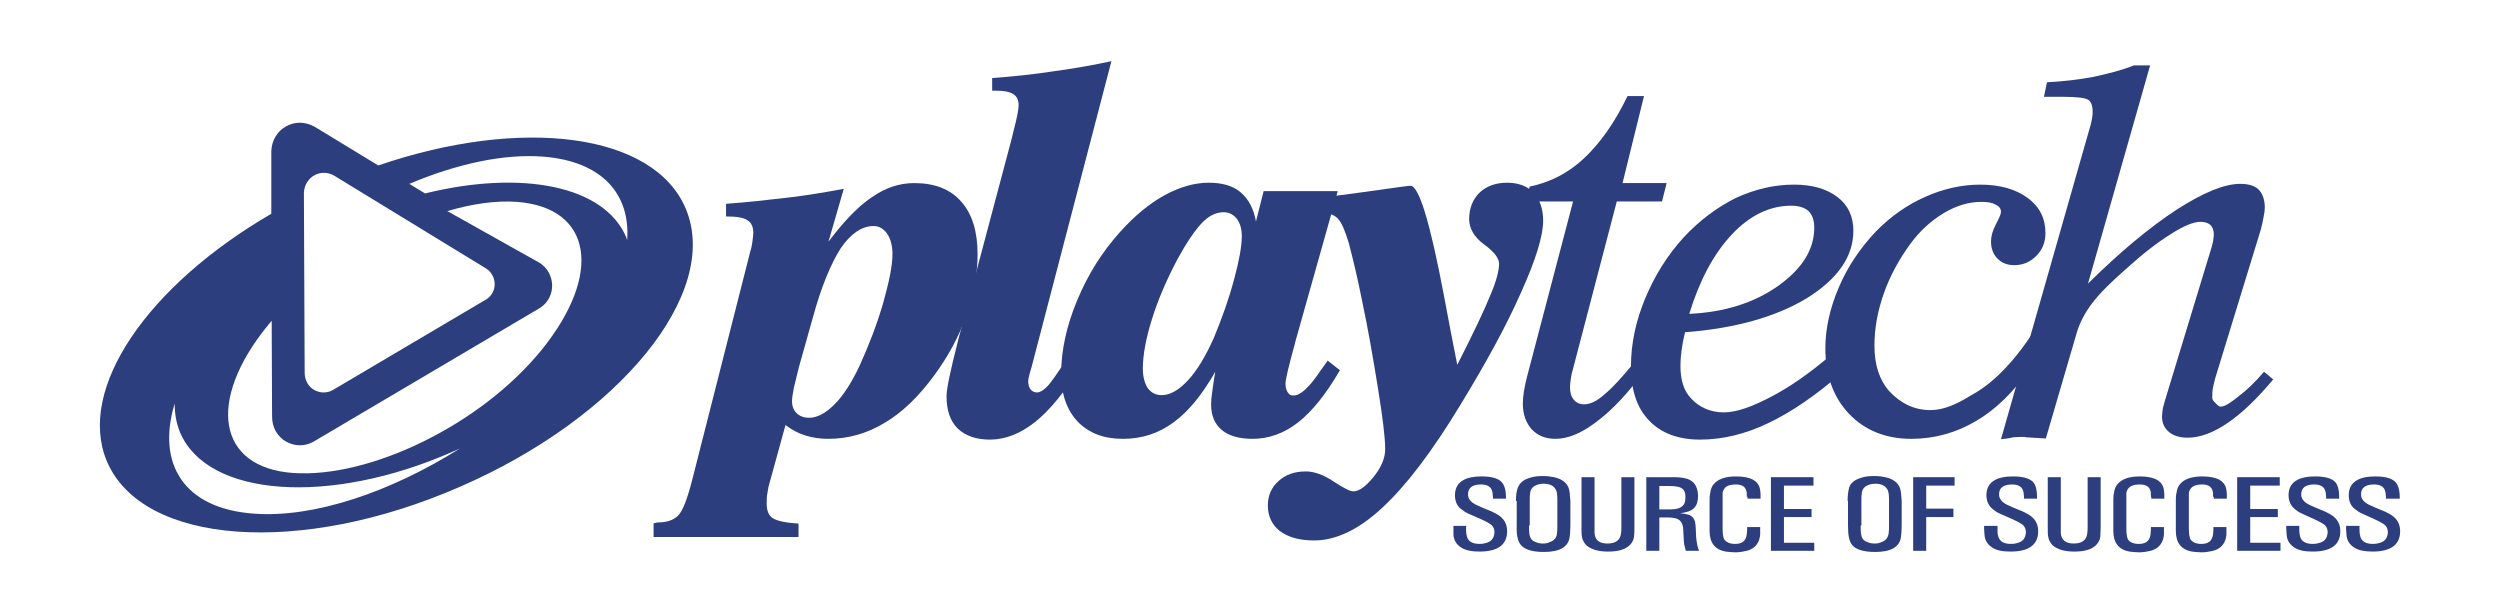 <?xml version="1.0" encoding="UTF-8" standalone="no"?>
<!-- Generator: Adobe Illustrator 19.2.1, SVG Export Plug-In . SVG Version: 6.00 Build 0)  -->

<svg
   xmlns:dc="http://purl.org/dc/elements/1.1/"
   xmlns:cc="http://creativecommons.org/ns#"
   xmlns:rdf="http://www.w3.org/1999/02/22-rdf-syntax-ns#"
   xmlns:svg="http://www.w3.org/2000/svg"
   xmlns="http://www.w3.org/2000/svg"
   xmlns:sodipodi="http://sodipodi.sourceforge.net/DTD/sodipodi-0.dtd"
   xmlns:inkscape="http://www.inkscape.org/namespaces/inkscape"
   version="1.1"
   id="layer"
   x="0px"
   y="0px"
   viewBox="0 0 652 160"
   xml:space="preserve"
   sodipodi:docname="Playtech.svg"
   width="652"
   height="160"
   inkscape:version="0.92.4 (5da689c313, 2019-01-14)"><defs
   id="defs65" /><sodipodi:namedview
   pagecolor="#ffffff"
   bordercolor="#666666"
   borderopacity="1"
   objecttolerance="10"
   gridtolerance="10"
   guidetolerance="10"
   inkscape:pageopacity="0"
   inkscape:pageshadow="2"
   inkscape:window-width="1920"
   inkscape:window-height="1053"
   id="namedview63"
   showgrid="false"
   inkscape:zoom="0.36196319"
   inkscape:cx="326"
   inkscape:cy="326"
   inkscape:window-x="0"
   inkscape:window-y="27"
   inkscape:window-maximized="1"
   inkscape:current-layer="layer" />
<style
   type="text/css"
   id="style2">
	.st0{fill:#2C3E7E;}
</style>
<g
   id="g60"
   transform="translate(-1.744,-246.45)">
	<g
   id="g32">
		<path
   class="st0"
   d="m 180.6,300.9 c -8.3,-19.8 -42.8,-24.1 -80.2,-11.3 L 83.8,279.5 c -5.2,-2.9 -11.1,0.6 -11.3,6.4 v 16.3 c -32.2,18.7 -50.8,45.6 -42.9,64.5 9.2,21.9 50.5,24.9 92.1,6.7 41.7,-18.1 68.1,-50.6 58.9,-72.5 m -91.8,-8.7 39.6,24.2 c 2.9,1.7 3.3,6.1 0.2,8.1 l -40.1,23.7 c -3.1,1.7 -7.3,-0.3 -7.3,-4.6 l -0.2,-47 c 0.3,-4 4.3,-6.3 7.8,-4.4 m -20.9,88.2 c -18.1,-1.3 -25.4,-12.9 -20.6,-28.7 0,2.6 0.4,5.1 1.4,7.5 7.1,16.9 38.9,19.2 71,5.1 0.7,-0.3 1.3,-0.6 2,-0.9 -18.1,11.4 -38.2,18.2 -53.8,17 M 143,337.7 c -16.1,19.8 -45.1,33.5 -64.8,32.1 -19.7,-1.4 -22.7,-18.7 -6.6,-38.5 0.3,-0.4 0.7,-0.8 1,-1.2 l 0.1,24.8 c -0.1,6.3 6.2,9.3 10.7,6.8 l 59.1,-34.9 c 4.6,-2.9 4.1,-9.4 -0.2,-11.9 l -23.9,-13.4 c 6.5,-1.9 12.7,-2.8 18.2,-2.4 19.5,1.5 22.5,18.7 6.4,38.6 m 22.3,-28.6 c -0.1,-0.2 -0.1,-0.4 -0.2,-0.7 -5.7,-13.6 -27.4,-17.7 -52.5,-11.5 l -4.1,-2.5 c 12.3,-5.2 24.6,-7.9 34.9,-7.1 15.3,1.2 22.8,9.7 21.9,21.8"
   id="path4"
   inkscape:connector-curvature="0"
   style="fill:#2c3e7e" />
		<path
   class="st0"
   d="m 191.1,299.6 c 5.6,-0.4 10.9,-1 16,-1.6 5.1,-0.6 9.9,-1.4 14.7,-2.3 l -4,13.8 c 4,-5.3 7.7,-9.2 11.3,-11.6 3.6,-2.5 7.2,-3.7 11.1,-3.7 5.3,0 9.4,1.6 12.2,4.8 2.9,3.2 4.3,7.9 4.3,13.8 0,5 -1,10.4 -2.9,15.9 -2,5.6 -4.8,10.7 -8.3,15.5 -4.1,5.6 -8.4,9.8 -13,12.5 -4.6,2.8 -9.5,4.2 -14.8,4.2 -2.1,0 -4.1,-0.3 -6,-0.9 -1.9,-0.6 -3.5,-1.5 -5.1,-2.7 l -4.1,14.9 c -0.3,0.9 -0.5,1.9 -0.6,2.8 -0.2,0.9 -0.2,1.8 -0.2,2.8 0,1.8 0.5,3.1 1.6,3.8 1.1,0.7 3.3,1.2 6.7,1.4 v 3.5 h -37.8 v -3.6 c 0.1,0 0.3,0 0.6,-0.1 0.2,-0.1 0.4,-0.1 0.5,-0.1 2.4,0 4.1,-0.6 5.3,-1.8 1.2,-1.2 2.4,-4.3 3.7,-9.4 l 15.1,-59.4 c 0.3,-0.9 0.5,-1.9 0.6,-2.8 0.1,-0.9 0.2,-1.6 0.2,-2.1 0,-1.6 -0.5,-2.7 -1.5,-3.3 -1,-0.7 -2.9,-1 -5.6,-1 z m 22.6,29.8 -3.6,12.8 c -0.5,2 -0.9,3.7 -1.3,5.3 -0.3,1.6 -0.5,2.8 -0.5,3.5 0,1.4 0.4,2.4 1.2,3.2 0.8,0.8 1.9,1.2 3.3,1.2 2.1,0 4.3,-1.2 6.6,-3.5 2.3,-2.3 4.4,-5.6 6.5,-10 2.5,-5.5 4.6,-11 6.2,-16.5 1.5,-5.4 2.4,-9.6 2.4,-12.7 0,-2.2 -0.5,-4 -1.4,-5.3 -0.9,-1.3 -2.1,-2 -3.5,-2 -3.1,0 -6,2 -8.6,5.8 -2.6,4.1 -5.1,10.1 -7.3,18.2"
   id="path6"
   inkscape:connector-curvature="0"
   style="fill:#2c3e7e" />
		<path
   class="st0"
   d="m 260.5,266.8 c 5.7,-0.4 11.1,-1 16.3,-1.8 5.2,-0.7 10.2,-1.6 14.8,-2.6 l -20.8,79.7 c -0.1,0.4 -0.3,1 -0.5,1.7 -0.3,1 -0.4,1.7 -0.4,2 0,0.9 0.2,1.7 0.6,2.2 0.4,0.5 1,0.8 1.7,0.8 0.7,0 1.6,-0.5 2.6,-1.5 1,-1 2.8,-3.6 5.6,-7.9 l 3.3,2.4 c -4.2,6.8 -8.2,11.7 -12,14.7 -3.8,3 -7.7,4.6 -11.8,4.6 -3.6,0 -6.4,-1 -8.4,-2.9 -2,-2 -2.9,-4.8 -2.9,-8.5 0,-1.8 1,-6.6 3,-14.4 l 0.2,-0.8 13.8,-51.9 c 0.1,-0.5 0.3,-1.2 0.5,-2.1 0.9,-3.4 1.3,-5.6 1.3,-6.6 0,-1.3 -0.4,-2.3 -1.4,-2.9 -0.9,-0.6 -2.4,-0.9 -4.3,-0.9 h -1.2 z"
   id="path8"
   inkscape:connector-curvature="0"
   style="fill:#2c3e7e" />
		<path
   class="st0"
   d="m 350.6,296.4 -11.1,39.4 v 0.1 c -1.7,6.1 -2.5,9.6 -2.5,10.6 0,0.9 0.2,1.7 0.6,2.3 0.4,0.6 0.8,0.8 1.5,0.8 1.8,0 4.1,-2.1 6.9,-6.3 0.9,-1.2 1.5,-2.1 2,-2.8 l 3.2,2.5 c -3.6,6.2 -7.2,10.7 -10.9,13.6 -3.7,2.9 -7.7,4.3 -11.9,4.3 -3.5,0 -6.2,-0.8 -8,-2.3 -1.9,-1.6 -2.8,-3.8 -2.8,-6.7 0,-0.9 0.1,-2 0.3,-3.3 0.2,-1.3 0.4,-3.1 0.8,-5.2 -3.4,5.9 -7,10.4 -10.9,13.2 -3.9,2.9 -8.3,4.3 -13.2,4.3 -5,0 -8.9,-1.5 -11.8,-4.5 -2.9,-3.1 -4.3,-7.2 -4.3,-12.5 0,-6.1 1.4,-12.5 4.2,-19.2 2.8,-6.7 6.5,-12.6 11.2,-17.8 3.7,-4.1 7.5,-7.3 11.5,-9.5 4,-2.2 7.9,-3.3 11.6,-3.3 3.5,0 6.3,0.8 8.3,2.5 2,1.7 3.4,4.2 4,7.6 l 2,-7.9 h 19.3 z m -25,11.7 c 0,-1.9 -0.4,-3.4 -1.3,-4.6 -0.9,-1.1 -2,-1.7 -3.4,-1.7 -2,0 -3.9,0.9 -5.7,2.8 -1.8,1.9 -4,5.1 -6.4,9.5 -2.8,5.3 -5,10.4 -6.6,15.5 -1.6,5.1 -2.4,9.4 -2.4,13 0,2.2 0.5,3.9 1.3,5.1 0.9,1.2 2.1,1.8 3.6,1.8 2.2,0 4.5,-1.3 6.9,-3.9 2.4,-2.6 4.6,-6.3 6.7,-11 2.2,-5.3 4,-10.4 5.3,-15.3 1.3,-4.8 2,-8.6 2,-11.2"
   id="path10"
   inkscape:connector-curvature="0"
   style="fill:#2c3e7e" />
		<path
   class="st0"
   d="m 344.2,301.8 v -3.6 c 5.4,-0.6 10.9,-1.3 16.4,-2.1 5.5,-0.8 8.5,-1.2 9,-1.2 2.2,0 5.1,9.5 8.7,28.5 1.4,7.6 2.6,13.7 3.5,18.2 4.2,-8.3 7.1,-14.3 8.6,-18.1 1.6,-3.7 2.3,-6.5 2.3,-8.3 0,-1.4 -1.3,-3.1 -3.9,-5 -2.6,-1.9 -3.9,-4.2 -3.9,-6.6 0,-2.8 0.9,-5.1 2.7,-6.9 1.8,-1.7 4.2,-2.6 7.2,-2.6 2.9,0 5.3,0.9 6.9,2.6 1.6,1.7 2.5,4.2 2.5,7.3 0,3.9 -1.9,10.2 -5.8,18.8 -3.8,8.6 -9.1,18.3 -15.7,29.1 -7.5,12.4 -14.3,21.3 -20.5,27 -6.1,5.7 -12.1,8.5 -17.7,8.5 -3.8,0 -6.7,-0.8 -8.9,-2.4 -2.1,-1.6 -3.2,-3.9 -3.2,-6.7 0,-2.6 0.9,-4.7 2.8,-6.4 1.9,-1.7 4.2,-2.5 7.1,-2.5 2.2,0 4.7,0.9 7.2,2.6 2.6,1.7 4.3,2.6 5.2,2.6 1.5,0 3.3,-1.3 5.3,-3.8 2,-2.5 3,-4.9 3,-7.2 0,-1.7 -0.2,-3.8 -0.5,-6.4 -0.3,-2.6 -0.8,-5.8 -1.4,-9.6 -1.3,-8.1 -2.6,-15.5 -4,-22.1 -1.3,-6.6 -2.6,-11.9 -3.6,-15.7 -1,-3.3 -1.9,-5.4 -2.9,-6.4 -1,-1 -2.5,-1.5 -4.8,-1.5 h -0.2 c -0.5,-0.1 -1,-0.1 -1.4,-0.1"
   id="path12"
   inkscape:connector-curvature="0"
   style="fill:#2c3e7e" />
		<path
   class="st0"
   d="m 430.6,343.2 c -4.2,5.7 -8.3,10.1 -12.3,13.1 -4,3.1 -7.6,4.6 -10.9,4.6 -2.7,0 -4.7,-0.9 -6.2,-2.5 -1.5,-1.7 -2.3,-3.9 -2.3,-6.7 0,-1 0.1,-2.1 0.3,-3.3 0.2,-1.2 0.5,-2.6 0.9,-4.1 L 412,299 h -12.5 l 1.2,-3.9 c 5.4,-1.1 10.2,-3.6 14.3,-7.5 4.1,-3.9 7.9,-9.2 11.2,-16.1 h 4.3 l -5.6,22.7 h 11.5 l -1.2,4.8 H 423.4 L 412,342.6 c -0.3,1 -0.5,1.9 -0.6,2.7 -0.1,0.8 -0.2,1.5 -0.2,2.1 0,1.4 0.3,2.5 1,3.3 0.6,0.8 1.6,1.2 2.7,1.2 1.5,0 3.3,-0.8 5.3,-2.6 2.1,-1.7 4.7,-4.6 7.9,-8.5 z"
   id="path14"
   inkscape:connector-curvature="0"
   style="fill:#2c3e7e" />
		<path
   class="st0"
   d="m 441.2,333.1 c -0.4,1.6 -0.7,3.2 -0.9,4.7 -0.2,1.5 -0.3,2.8 -0.3,4 0,3.8 0.9,6.7 2.9,8.7 1.9,2 4.7,3.5 8.4,3.5 3.6,0 7.8,-1.7 12.4,-4.1 4.6,-2.4 9.9,-6 15.6,-10.9 l 3,4.5 c -6.9,6 -13.3,10.4 -19.4,13.3 -6,2.9 -12,4.3 -17.8,4.3 -5.7,0 -10.2,-1.7 -13.3,-5 -3.2,-3.3 -4.7,-8 -4.7,-14.1 0,-5.8 1.2,-11.7 3.7,-17.7 2.5,-6 5.8,-11.3 10.1,-16 4.1,-4.4 8.7,-7.8 13.5,-10.2 5,-2.3 10,-3.5 15.2,-3.5 4.8,0 8.5,1.1 11.3,3.2 2.8,2.1 4.2,5.1 4.2,8.8 0,6.8 -4.1,12.6 -12.1,17.6 -8.1,4.9 -18.7,7.9 -31.8,8.9 m 1.1,-4.8 c 9.2,-0.4 17,-2.9 23.2,-7.3 6.3,-4.5 9.4,-9.5 9.4,-15.2 0,-1.9 -0.5,-3.3 -1.5,-4.3 -1,-0.9 -2.5,-1.4 -4.5,-1.4 -5.6,0 -10.8,2.5 -15.5,7.5 -4.7,5 -8.4,11.9 -11.1,20.7"
   id="path16"
   inkscape:connector-curvature="0"
   style="fill:#2c3e7e" />
		<path
   class="st0"
   d="m 531.4,334 -0.2,8.5 c -4.3,6.2 -9,10.8 -14.2,13.8 -5.1,3 -10.7,4.6 -16.8,4.6 -6.6,0 -12.1,-2.2 -16.2,-6.5 -4.1,-4.3 -6.2,-10 -6.2,-17.1 0,-5.2 1.2,-10.5 3.5,-15.9 2.3,-5.4 5.6,-10.3 9.7,-14.6 3.8,-3.9 8.1,-6.9 12.8,-9 4.7,-2.1 9.5,-3.2 14.4,-3.2 5.2,0 9.3,1.2 12.4,3.5 3.1,2.3 4.6,5.3 4.6,9.2 0,2.3 -0.8,4.3 -2.4,5.9 -1.6,1.6 -3.5,2.4 -5.7,2.4 -1.8,0 -3.2,-0.5 -4.4,-1.7 -1.1,-1.1 -1.7,-2.6 -1.7,-4.5 0,-1.3 0.4,-2.8 1.3,-4.5 0.9,-1.7 1.3,-2.7 1.3,-3.2 0,-0.8 -0.4,-1.4 -1.4,-1.9 -0.9,-0.5 -2.1,-0.7 -3.7,-0.7 -3.2,0 -6.4,0.9 -9.8,2.9 -3.3,2 -6.2,4.6 -8.7,8 -3,4.1 -5.4,8.5 -7,13.1 -1.6,4.6 -2.4,9.1 -2.4,13.5 0,5 1.3,9 3.9,11.9 2.7,2.9 6.2,4.9 10.7,4.9 3.5,0 7,-1.6 10.5,-3.8 3.8,-2 9.5,-6.3 15.7,-15.6"
   id="path18"
   inkscape:connector-curvature="0"
   style="fill:#2c3e7e" />
		<path
   class="st0"
   d="m 523.6,361 23.5,-82.4 c 0.1,-0.5 0.2,-1 0.3,-1.6 0.1,-0.5 0.1,-1 0.1,-1.5 0,-1.5 -0.4,-2.5 -1.1,-3 -0.7,-0.5 -2.9,-0.8 -6.3,-0.8 h -5.3 l 0.8,-3.8 c 4.3,-0.2 8.3,-0.7 12.1,-1.4 3.7,-0.8 7.3,-1.7 10.6,-3 h 4.2 l -16.2,56.9 c 8.3,-8.2 16,-14.6 23,-19.2 7,-4.5 12.5,-6.8 16.7,-6.8 2.2,0 3.8,0.5 4.8,1.5 1,1 1.6,2.6 1.6,4.7 0,0.7 -0.1,1.4 -0.3,2.4 -0.2,1 -0.4,2.1 -0.7,3.2 L 579.5,345 c -0.2,0.7 -0.4,1.6 -0.6,2.5 -0.2,0.9 -0.2,1.8 -0.2,2.6 0,0.5 0.2,0.9 0.7,1.3 0.4,0.4 0.9,1.1 1.5,1.1 1.2,0 2.8,-1.2 4.8,-2.8 2,-1.5 4.2,-3.6 6.5,-6.3 l 2.4,2 c -4.1,4.9 -8,8.7 -11.8,11.3 -3.8,2.6 -7.3,3.9 -10.5,3.9 -2.1,0 -3.7,-0.5 -4.9,-1.5 -1.2,-1 -1.8,-2.3 -1.8,-4 0,-0.6 0.1,-1.3 0.2,-2 0.1,-0.7 0.4,-1.4 0.6,-2.3 l 12.2,-40.1 c 0.2,-0.9 0.4,-1.5 0.4,-2 0.1,-0.4 0.1,-0.9 0.1,-1.2 0,-1 -0.3,-1.8 -0.9,-2.4 -0.6,-0.5 -1.4,-0.8 -2.6,-0.8 -1.7,0 -4.3,1 -7.7,3.2 -3.4,2.1 -7.3,5.1 -11.7,9.1 -4,3.5 -6.9,6.4 -8.8,8.9 -1.9,2.5 -3.2,5 -4,7.6 l -8.1,27.7 c -0.9,-0.1 -4.2,-0.2 -5.1,-0.3 -0.9,-0.1 0.4,-0.1 -0.5,-0.1 -1,0 -2,0 -2.9,0.1 -1.3,0.3 -2.3,0.4 -3.2,0.5"
   id="path20"
   inkscape:connector-curvature="0"
   style="fill:#2c3e7e" />
		<path
   class="st0"
   d="m 384.1,383.7 v 1.1 c 0,0.6 0.1,1.1 0.2,1.5 0.3,1.3 1.4,2 3.3,2 0.7,0 1.3,-0.1 1.9,-0.3 1.3,-0.4 1.9,-1.3 2,-2.7 0,-1 -0.4,-1.8 -1.3,-2.3 -0.6,-0.4 -1.3,-0.7 -2.1,-1.1 l -2.5,-1.1 c -1,-0.4 -1.8,-0.8 -2.4,-1.3 -1.4,-0.9 -2,-2.2 -2,-3.9 0,-1.9 0.8,-3.2 2.3,-4 1.1,-0.6 2.6,-0.9 4.6,-0.9 2.4,0 4.1,0.4 5.1,1.3 0.8,0.7 1.3,2.1 1.3,4.1 v 0.4 h -3.4 V 376 l -0.1,-1 c -0.2,-1.5 -1.2,-2.2 -3,-2.2 -2.3,0 -3.4,0.9 -3.4,2.6 0,1.1 0.7,2 2.1,2.7 0.9,0.4 1.9,0.9 3,1.3 1.1,0.4 2,0.9 2.7,1.3 1.6,1 2.4,2.4 2.4,4.3 0,3.5 -2.4,5.3 -7.2,5.3 -2,0 -3.6,-0.3 -4.7,-1 -1.3,-0.8 -2,-1.9 -2.1,-3.4 v -1.5 -0.8 h 3.3 z"
   id="path22"
   inkscape:connector-curvature="0"
   style="fill:#2c3e7e" />
		<path
   class="st0"
   d="m 400.5,383.5 c 0,1.6 0.1,2.7 0.4,3.2 0.2,0.5 0.7,0.9 1.3,1.1 0.6,0.3 1.3,0.4 2,0.4 0.6,0 1.2,-0.1 1.8,-0.4 1.1,-0.4 1.7,-1.1 1.8,-2.2 0.1,-0.6 0.1,-1.3 0.1,-2.2 v -6.5 c 0,-1.4 -0.1,-2.4 -0.5,-2.9 -0.5,-0.9 -1.6,-1.4 -3.1,-1.4 -0.6,0 -1.2,0.1 -1.7,0.3 -1.1,0.4 -1.7,1.1 -1.8,2.2 -0.1,0.5 -0.1,1.1 -0.1,1.8 v 6.6 z m -3.4,-6.4 c 0,-1.6 0.2,-2.7 0.5,-3.5 0.5,-1.2 1.4,-2 3,-2.5 1.1,-0.4 2.3,-0.5 3.6,-0.5 1.3,0 2.5,0.2 3.6,0.5 1.5,0.5 2.5,1.3 3,2.5 0.3,0.7 0.4,1.9 0.5,3.5 v 6.5 c 0,1.2 -0.1,2.2 -0.2,3 -0.4,2.5 -2.6,3.8 -6.7,3.8 -3,0 -5,-0.6 -6,-1.8 -0.8,-0.9 -1.2,-2.6 -1.1,-5.1 v -6.4 z"
   id="path24"
   inkscape:connector-curvature="0"
   style="fill:#2c3e7e" />
		<path
   class="st0"
   d="m 414.2,370.9 h 3.4 v 12.8 1.7 c 0.1,1.9 1.2,2.8 3.4,2.8 2.1,0 3.3,-0.9 3.5,-2.6 0.1,-0.6 0.1,-1.2 0.1,-1.9 v -12.8 h 3.4 v 13 c 0,1.1 0,1.9 -0.1,2.5 -0.1,0.9 -0.5,1.6 -1.1,2.2 -1.2,1.2 -3.1,1.7 -5.7,1.7 -2.6,0 -4.5,-0.6 -5.7,-1.7 -0.6,-0.7 -1,-1.4 -1.1,-2.3 -0.1,-0.5 -0.1,-1.3 -0.1,-2.5 z"
   id="path26"
   inkscape:connector-curvature="0"
   style="fill:#2c3e7e" />
		<path
   class="st0"
   d="m 434.5,373.1 v 6.2 h 2.4 c 0.7,0 1.3,0 1.9,-0.1 1,-0.2 1.7,-0.6 2.1,-1.2 0.3,-0.4 0.4,-1.1 0.4,-2.1 0,-1.1 -0.4,-1.8 -1.1,-2.2 -0.5,-0.3 -1.6,-0.5 -3.1,-0.5 h -2.6 z m 2.2,-2.2 h 2 c 0.8,0 1.5,0.1 2.1,0.2 2.5,0.4 3.7,1.9 3.8,4.6 0,1.4 -0.3,2.5 -1,3.2 -0.6,0.7 -1.9,1.2 -3.7,1.4 v 0 c 1.1,0.1 2,0.3 2.5,0.5 0.7,0.3 1.2,0.9 1.4,1.7 0.1,0.5 0.2,1.1 0.2,1.8 l 0.1,2.3 c 0.1,0.9 0.2,1.5 0.3,2 0.1,0.4 0.2,0.9 0.5,1.5 h -3.5 l -0.3,-1.2 c -0.1,-0.3 -0.2,-0.8 -0.2,-1.3 l -0.1,-1.7 -0.1,-1.8 c -0.2,-1.4 -0.8,-2.2 -2.1,-2.5 -0.5,-0.1 -1.1,-0.2 -1.8,-0.2 h -2.3 v 8.7 h -3.4 v -19.2 z"
   id="path28"
   inkscape:connector-curvature="0"
   style="fill:#2c3e7e" />
		<path
   class="st0"
   d="m 457.3,376 v -0.9 c -0.1,-1.5 -1,-2.3 -2.8,-2.3 -1.6,0 -2.7,0.4 -3.1,1.2 -0.3,0.4 -0.4,0.8 -0.4,1.2 v 1.6 7.6 c 0,1.4 0.2,2.3 0.4,2.7 0.6,0.8 1.5,1.2 2.9,1.2 1.8,0 2.8,-0.8 3,-2.5 l 0.1,-1.2 v -0.7 h 3.4 v 0.7 1.2 c -0.1,1.4 -0.6,2.5 -1.5,3.3 -0.6,0.5 -1.2,0.8 -2,1 -0.9,0.2 -1.9,0.4 -2.9,0.4 -0.9,0 -1.8,-0.1 -2.6,-0.2 -2.8,-0.5 -4.2,-2.3 -4.2,-5.4 v -7.7 c 0,-0.8 0,-1.6 0.2,-2.3 0.1,-0.9 0.4,-1.6 0.9,-2.2 1.1,-1.3 3,-2 5.8,-2 3.9,0 6,1.2 6.3,3.6 0.1,0.5 0.1,1 0.1,1.5 v 0.7 h -3.4 V 376 Z"
   id="path30"
   inkscape:connector-curvature="0"
   style="fill:#2c3e7e" />
	</g>
	<polygon
   class="st0"
   points="467,388 474.9,388 474.9,390.1 463.6,390.1 463.6,370.9 474.7,370.9 474.7,373.1 467,373.1 467,379.2 474.2,379.2 474.2,381.3 467,381.3 "
   id="polygon34"
   style="fill:#2c3e7e" />
	<g
   id="g38">
		<path
   class="st0"
   d="m 487,383.5 c 0,1.6 0.1,2.7 0.4,3.2 0.2,0.5 0.7,0.9 1.3,1.1 0.6,0.3 1.3,0.4 2,0.4 0.6,0 1.2,-0.1 1.8,-0.4 1.1,-0.4 1.6,-1.1 1.8,-2.2 0.1,-0.6 0.1,-1.3 0.1,-2.2 v -6.5 c 0,-1.4 -0.1,-2.4 -0.5,-2.9 -0.5,-0.9 -1.6,-1.4 -3.1,-1.4 -0.6,0 -1.2,0.1 -1.7,0.3 -1.1,0.4 -1.7,1.1 -1.8,2.2 -0.1,0.5 -0.1,1.1 -0.1,1.8 v 6.6 z m -3.4,-6.4 c 0,-1.6 0.2,-2.7 0.4,-3.5 0.4,-1.2 1.4,-2 3,-2.5 1.1,-0.4 2.3,-0.5 3.6,-0.5 1.3,0 2.5,0.2 3.6,0.5 1.5,0.5 2.5,1.3 3,2.5 0.3,0.7 0.4,1.9 0.5,3.5 v 6.5 c 0,1.2 -0.1,2.2 -0.2,3 -0.4,2.5 -2.6,3.8 -6.7,3.8 -3,0 -5,-0.6 -6,-1.8 -0.8,-0.9 -1.1,-2.6 -1.1,-5.1 v -6.4 z"
   id="path36"
   inkscape:connector-curvature="0"
   style="fill:#2c3e7e" />
	</g>
	<polygon
   class="st0"
   points="500.7,390.1 500.7,370.9 511.5,370.9 511.5,373.1 504.1,373.1 504.1,379.1 511.2,379.1 511.2,381.3 504.1,381.3 504.1,390.1 "
   id="polygon40"
   style="fill:#2c3e7e" />
	<g
   id="g50">
		<path
   class="st0"
   d="m 522.7,383.7 v 1.1 c 0,0.6 0,1.1 0.2,1.5 0.3,1.3 1.4,2 3.3,2 0.7,0 1.3,-0.1 1.9,-0.3 1.3,-0.4 1.9,-1.3 2,-2.7 0,-1 -0.4,-1.8 -1.3,-2.3 -0.6,-0.4 -1.3,-0.7 -2.1,-1.1 l -2.5,-1.1 c -1,-0.4 -1.8,-0.8 -2.4,-1.3 -1.3,-0.9 -2,-2.2 -2,-3.9 0,-1.9 0.8,-3.2 2.3,-4 1.1,-0.6 2.6,-0.9 4.6,-0.9 2.4,0 4.1,0.4 5.1,1.3 0.8,0.7 1.2,2.1 1.2,4.1 v 0.4 h -3.4 V 376 l -0.1,-1 c -0.2,-1.5 -1.2,-2.2 -3,-2.2 -2.3,0 -3.4,0.9 -3.4,2.6 0,1.1 0.7,2 2.1,2.7 0.9,0.4 1.9,0.9 3,1.3 1.1,0.4 2,0.9 2.7,1.3 1.6,1 2.4,2.4 2.4,4.3 0,3.5 -2.4,5.3 -7.2,5.3 -2.1,0 -3.6,-0.3 -4.7,-1 -1.3,-0.8 -2,-1.9 -2.1,-3.4 l -0.1,-1.5 v -0.8 h 3.5 z"
   id="path42"
   inkscape:connector-curvature="0"
   style="fill:#2c3e7e" />
		<path
   class="st0"
   d="m 535.8,370.9 h 3.4 v 12.8 1.7 c 0.1,1.9 1.3,2.8 3.4,2.8 2.1,0 3.3,-0.9 3.5,-2.6 0.1,-0.6 0.1,-1.2 0.1,-1.9 v -12.8 h 3.4 v 13 c 0,1.1 -0.1,1.9 -0.1,2.5 -0.1,0.9 -0.5,1.6 -1.1,2.2 -1.2,1.2 -3.1,1.7 -5.7,1.7 -2.6,0 -4.5,-0.6 -5.7,-1.7 -0.6,-0.7 -1,-1.4 -1.1,-2.3 -0.1,-0.5 -0.1,-1.3 -0.1,-2.5 z"
   id="path44"
   inkscape:connector-curvature="0"
   style="fill:#2c3e7e" />
		<path
   class="st0"
   d="m 562.7,376 v -0.9 c -0.1,-1.5 -1,-2.3 -2.9,-2.3 -1.6,0 -2.6,0.4 -3.1,1.2 -0.3,0.4 -0.4,0.8 -0.4,1.2 v 1.6 7.6 c 0,1.4 0.2,2.3 0.4,2.7 0.5,0.8 1.5,1.2 2.9,1.2 1.8,0 2.8,-0.8 3,-2.5 l 0.1,-1.2 v -0.7 h 3.4 v 0.7 1.2 c -0.1,1.4 -0.6,2.5 -1.5,3.3 -0.6,0.5 -1.2,0.8 -2,1 -0.9,0.2 -1.9,0.4 -2.9,0.4 -0.9,0 -1.8,-0.1 -2.6,-0.2 -2.8,-0.5 -4.2,-2.3 -4.2,-5.4 v -7.7 c 0,-0.8 0,-1.6 0.2,-2.3 0.1,-0.9 0.4,-1.6 0.9,-2.2 1.1,-1.3 3,-2 5.8,-2 3.9,0 6,1.2 6.3,3.6 0.1,0.5 0.1,1 0.1,1.5 v 0.7 h -3.4 V 376 Z"
   id="path46"
   inkscape:connector-curvature="0"
   style="fill:#2c3e7e" />
		<path
   class="st0"
   d="m 578.9,376 v -0.9 c -0.1,-1.5 -1,-2.3 -2.8,-2.3 -1.6,0 -2.6,0.4 -3.1,1.2 -0.3,0.4 -0.4,0.8 -0.4,1.2 v 1.6 7.6 c 0,1.4 0.2,2.3 0.4,2.7 0.6,0.8 1.5,1.2 2.9,1.2 1.8,0 2.8,-0.8 3,-2.5 l 0.1,-1.2 v -0.7 h 3.4 v 0.7 1.2 c -0.1,1.4 -0.6,2.5 -1.5,3.3 -0.6,0.5 -1.2,0.8 -2,1 -0.9,0.2 -1.9,0.4 -2.9,0.4 -0.9,0 -1.8,-0.1 -2.6,-0.2 -2.8,-0.5 -4.2,-2.3 -4.2,-5.4 v -7.7 c 0,-0.8 0,-1.6 0.2,-2.3 0.1,-0.9 0.4,-1.6 0.9,-2.2 1.1,-1.3 3,-2 5.8,-2 3.9,0 6,1.2 6.3,3.6 0.1,0.5 0.1,1 0.1,1.5 v 0.7 h -3.4 V 376 Z"
   id="path48"
   inkscape:connector-curvature="0"
   style="fill:#2c3e7e" />
	</g>
	<polygon
   class="st0"
   points="588.6,388 596.5,388 596.5,390.1 585.2,390.1 585.2,370.9 596.3,370.9 596.3,373.1 588.6,373.1 588.6,379.2 595.8,379.2 595.8,381.3 588.6,381.3 "
   id="polygon52"
   style="fill:#2c3e7e" />
	<g
   id="g58">
		<path
   class="st0"
   d="m 601.4,383.7 v 1.1 c 0,0.6 0.1,1.1 0.2,1.5 0.3,1.3 1.4,2 3.3,2 0.7,0 1.3,-0.1 1.9,-0.3 1.3,-0.4 1.9,-1.3 2,-2.7 0,-1 -0.4,-1.8 -1.3,-2.3 -0.6,-0.4 -1.3,-0.7 -2.1,-1.1 l -2.4,-1.1 c -1,-0.4 -1.8,-0.8 -2.4,-1.3 -1.3,-0.9 -2,-2.2 -2,-3.9 0,-1.9 0.8,-3.2 2.3,-4 1.1,-0.6 2.6,-0.9 4.6,-0.9 2.4,0 4.1,0.4 5.1,1.3 0.8,0.7 1.2,2.1 1.2,4.1 v 0.4 h -3.4 V 376 l -0.1,-1 c -0.2,-1.5 -1.2,-2.2 -3,-2.2 -2.3,0 -3.4,0.9 -3.4,2.6 0,1.1 0.7,2 2.1,2.7 0.9,0.4 1.9,0.9 3,1.3 1.1,0.4 2,0.9 2.7,1.3 1.6,1 2.4,2.4 2.4,4.3 0,3.5 -2.4,5.3 -7.2,5.3 -2.1,0 -3.6,-0.3 -4.7,-1 -1.3,-0.8 -2,-1.9 -2.1,-3.4 l -0.1,-1.5 v -0.8 h 3.4 z"
   id="path54"
   inkscape:connector-curvature="0"
   style="fill:#2c3e7e" />
		<path
   class="st0"
   d="m 617.1,383.7 v 1.1 c 0,0.6 0.1,1.1 0.2,1.5 0.3,1.3 1.4,2 3.3,2 0.7,0 1.3,-0.1 1.9,-0.3 1.3,-0.4 1.9,-1.3 2,-2.7 0,-1 -0.4,-1.8 -1.3,-2.3 -0.6,-0.4 -1.3,-0.7 -2.1,-1.1 l -2.4,-1.1 c -1,-0.4 -1.8,-0.8 -2.4,-1.3 -1.4,-0.9 -2,-2.2 -2,-3.9 0,-1.9 0.8,-3.2 2.3,-4 1.1,-0.6 2.6,-0.9 4.6,-0.9 2.4,0 4.1,0.4 5.1,1.3 0.8,0.7 1.3,2.1 1.3,4.1 v 0.4 H 624 V 376 l -0.1,-1 c -0.2,-1.5 -1.2,-2.2 -3,-2.2 -2.3,0 -3.4,0.9 -3.4,2.6 0,1.1 0.7,2 2.1,2.7 0.9,0.4 1.9,0.9 3,1.3 1.1,0.4 2,0.9 2.7,1.3 1.6,1 2.4,2.4 2.4,4.3 0,3.5 -2.4,5.3 -7.2,5.3 -2,0 -3.6,-0.3 -4.7,-1 -1.3,-0.8 -2,-1.9 -2.1,-3.4 l -0.1,-1.5 v -0.8 h 3.5 z"
   id="path56"
   inkscape:connector-curvature="0"
   style="fill:#2c3e7e" />
	</g>
</g>
</svg>